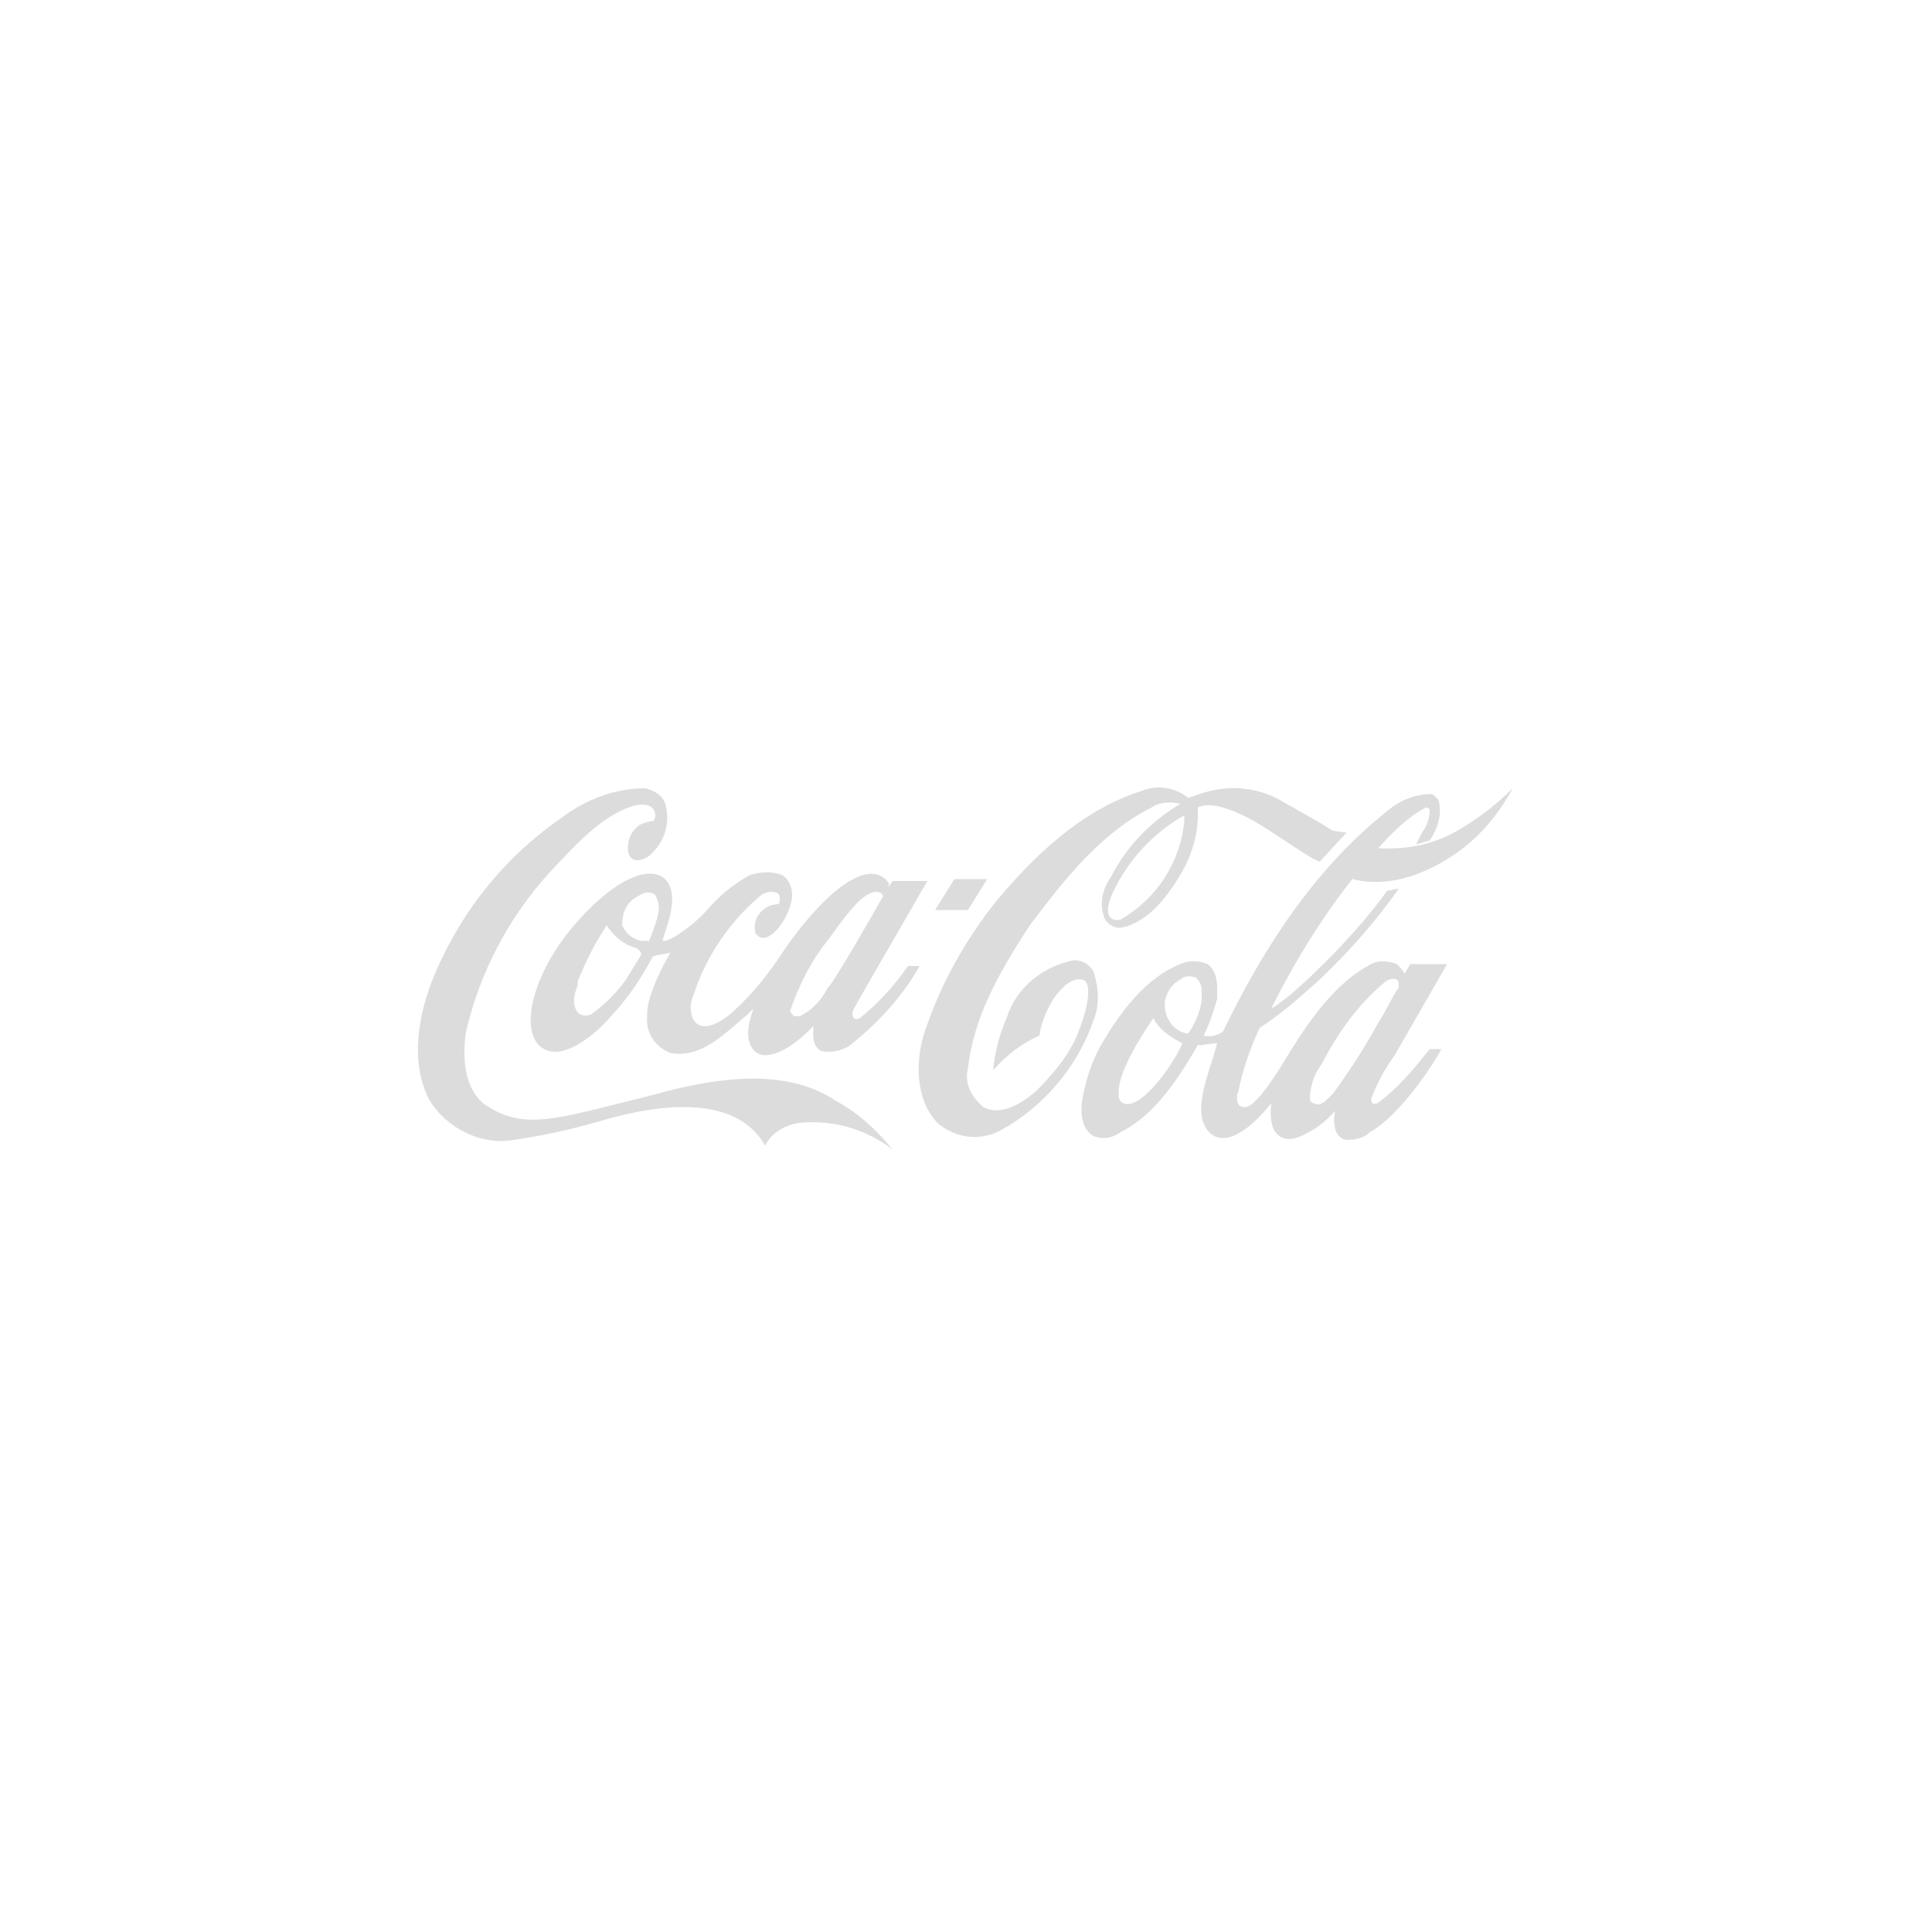 <?xml version="1.0" encoding="utf-8"?>
<!-- Generator: Adobe Illustrator 25.2.1, SVG Export Plug-In . SVG Version: 6.00 Build 0)  -->
<svg version="1.1" id="Layer_1" xmlns="http://www.w3.org/2000/svg" xmlns:xlink="http://www.w3.org/1999/xlink" x="0px" y="0px"
	 viewBox="0 0 100 100" style="enable-background:new 0 0 100 100;" xml:space="preserve">
<style type="text/css">
	.st0{fill:none;}
	.st1{fill:#DCDCDC;}
</style>
<g>
	<rect x="-0.1" y="0.1" class="st0" width="100" height="100"/>
	<path class="st1" d="M43.3,57c-2.1-1.4-5-1.6-9.6-0.3c-4.9,1.2-6.6,1.9-8.7,0.4c-0.8-0.7-1.1-1.9-0.9-3.6c0.7-3.1,2.2-6,4.4-8.4
		c1.4-1.5,2.7-2.9,4.3-3.4c1.3-0.3,1.2,0.7,1,0.8c-0.2,0-0.5,0.1-0.7,0.2c-0.4,0.3-0.6,0.7-0.6,1.2c0,0.9,0.9,0.7,1.3,0.2
		c0.7-0.7,0.9-1.7,0.6-2.6c-0.2-0.4-0.6-0.6-1-0.7c-1.6,0-3.1,0.6-4.3,1.5c-2.9,2-5.1,4.7-6.5,7.9c-0.8,1.8-1.5,4.5-0.4,6.7
		c0.9,1.5,2.7,2.4,4.4,2.1c1.4-0.2,2.8-0.5,4.2-0.9c1.1-0.3,6.9-2.2,8.8,1.2c0.4-0.8,1.3-1.2,2.1-1.2c1.6-0.1,3.2,0.4,4.5,1.4
		C45.3,58.4,44.4,57.6,43.3,57z"/>
	<path class="st1" d="M34.3,45.4c-1.1-0.7-3.2,0.7-5,3c-1.6,2.1-2.3,4.5-1.5,5.6c1.1,1.3,3.2-0.6,4-1.6l0.1-0.1
		c0.6-0.7,1.1-1.4,1.5-2.1l0.4-0.7c0.3-0.1,0.6-0.1,0.9-0.2c0,0-1.3,2.2-1.2,3.3c-0.1,0.8,0.4,1.6,1.2,1.9c1.6,0.3,2.8-1,4-2
		l0.3-0.3l-0.1,0.3c-0.5,1.6,0.2,2,0.5,2.1c1.2,0.2,2.7-1.5,2.7-1.5c0,0.5-0.1,1,0.4,1.3c0.5,0.1,1.1,0,1.5-0.3
		c1.4-1.1,2.7-2.5,3.6-4.1h-0.6c-0.7,1-1.5,1.9-2.5,2.7c0,0-0.2,0.1-0.3,0s-0.1-0.3,0-0.5s3.8-6.6,3.8-6.6h-1.8c0,0-0.2,0.3-0.2,0.3
		L46,45.7c-1.1-1.5-3.6,0.8-5.5,3.6c-0.7,1.1-1.6,2.2-2.6,3.1c0,0-1.4,1.3-2,0.4c-0.2-0.4-0.2-0.9,0-1.3c0.6-1.9,1.8-3.7,3.3-5
		c0.3-0.3,0.6-0.4,1-0.3c0.2,0.1,0.2,0.4,0.1,0.6c-0.3,0-0.6,0.1-0.8,0.3c-0.4,0.3-0.5,0.8-0.4,1.2c0.6,0.9,1.9-0.9,1.9-2
		c0-0.4-0.2-0.8-0.5-1c-0.5-0.2-1.1-0.2-1.7,0c-0.9,0.5-1.6,1.1-2.2,1.8c-0.7,0.8-2,1.7-2.3,1.6C34.3,48.4,35.4,46.2,34.3,45.4
		L34.3,45.4z M42.9,48.6c0.5-0.7,1-1.4,1.6-2c0.8-0.7,1.2-0.4,1.2-0.2c-0.8,1.4-1.7,3-2.6,4.4l-0.3,0.4c-0.3,0.6-0.8,1.1-1.4,1.4
		c-0.1,0-0.2,0-0.3,0c-0.1-0.1-0.2-0.2-0.2-0.3C41.4,50.9,42,49.7,42.9,48.6L42.9,48.6z M33.2,49.4L33.2,49.4l-0.8,1.3
		c-0.5,0.7-1.1,1.3-1.8,1.8c-0.2,0.1-0.5,0.1-0.7-0.1c-0.3-0.4-0.2-0.9,0-1.4l0-0.2c0.4-1,0.9-2,1.5-2.9l0,0l0,0
		c0.4,0.6,0.9,1,1.6,1.2l0,0C33.2,49.3,33.2,49.4,33.2,49.4L33.2,49.4z M33.9,47.9l-0.3,0.8c0,0-0.1,0-0.2,0h-0.2
		c-0.5-0.1-0.8-0.4-1-0.8c0-0.6,0.2-1.2,0.8-1.5c0.3-0.2,0.6-0.3,0.9-0.1c0.1,0.2,0.2,0.4,0.2,0.7C34.1,47.2,34,47.6,33.9,47.9z
		 M56.6,50.3c-0.2-0.4-0.6-0.6-1-0.6c-1.6,0.3-3,1.4-3.5,3c-0.4,0.9-0.6,1.8-0.7,2.7c0.7-0.8,1.5-1.4,2.4-1.8c0.1-0.7,0.4-1.4,0.8-2
		c0.3-0.4,0.8-1,1.4-0.9s0.3,1.6-0.3,3c-0.5,1.1-1.3,2-2.1,2.8c-0.7,0.6-1.8,1.3-2.7,0.8c-0.6-0.5-1-1.2-0.8-2
		c0.3-2.6,1.5-4.8,3.2-7.4c1.8-2.4,3.7-4.8,6.3-6.1c0.4-0.3,1-0.3,1.5-0.2c-1.5,0.9-2.8,2.2-3.6,3.8c-0.5,0.7-0.6,1.5-0.3,2.2
		c0.2,0.3,0.6,0.5,0.9,0.4c1.4-0.3,2.4-1.7,3.1-2.9c0.5-0.9,0.8-1.9,0.8-2.9c0-0.1,0-0.3,0-0.4c0.7-0.4,2.1,0.3,2.1,0.3
		c1.1,0.4,3.4,2.2,4.2,2.5c0.4-0.4,1-1.1,1.4-1.5L69,43c-0.8-0.5-1.7-1-2.6-1.5c-1.3-0.8-2.9-0.9-4.3-0.4l-0.6,0.2
		c-0.6-0.5-1.5-0.7-2.3-0.4c-2.6,0.8-5,2.6-7.6,5.7c-1.6,2-2.9,4.3-3.7,6.7c-0.5,1.4-0.6,3.5,0.6,4.8c0.9,0.8,2.2,1,3.3,0.4
		c2.2-1.2,4-3.3,4.8-5.7C56.9,52.1,56.9,51.2,56.6,50.3L56.6,50.3z M61.3,42.5c-0.2,2.1-1.4,4-3.3,5.1c-0.4,0.1-1-0.1-0.4-1.4
		c0.8-1.7,2.1-3.1,3.7-4C61.3,42.3,61.3,42.4,61.3,42.5L61.3,42.5z M75.6,42.9c-1.3,0.8-2.8,1.1-4.3,1c-0.4,0.5-0.9,1-1.3,1.6
		c2.3,0.6,4.7-0.7,6.1-1.9c0.9-0.8,1.6-1.7,2.2-2.8C77.5,41.6,76.6,42.3,75.6,42.9z M51.1,45.5h-1.7l-1,1.6h1.7L51.1,45.5z"/>
	<path class="st1" d="M71.3,57.1c-0.2,0.1-0.4,0-0.3-0.3c0.3-0.8,0.7-1.5,1.2-2.2l2.7-4.7H73l-0.3,0.5c-0.1-0.2-0.3-0.4-0.4-0.5
		c-0.5-0.2-1.1-0.2-1.5,0.1c-2,1.1-3.4,3.4-4.5,5.2c0,0-1.2,2-1.8,2.1c-0.6,0.1-0.5-0.7-0.4-0.8c0.2-1.1,0.6-2.2,1.1-3.3
		c1.1-0.7,2.1-1.6,3-2.4c1.6-1.5,3-3.1,4.2-4.8c-0.2,0-0.4,0.1-0.6,0.1c-1.6,2.3-5,5.6-6,6.1c1.6-3.2,3.5-6.1,5.9-8.7l0.4-0.4
		c0.5-0.5,1.1-1,1.7-1.3c0.1,0,0.1,0,0.2,0.1c0,0.4-0.1,0.8-0.4,1.2l-0.3,0.6c0,0,0.4-0.1,0.7-0.2c0.4-0.6,0.6-1.2,0.5-1.9
		c0-0.2-0.2-0.4-0.4-0.5c-0.8,0-1.6,0.3-2.2,0.8l0,0c-3.3,2.6-6.1,6.3-8.6,11.5c-0.3,0.2-0.7,0.3-1,0.2c0.3-0.6,0.5-1.2,0.7-1.9
		c0-0.2,0-0.4,0-0.6c0-0.4-0.1-0.9-0.5-1.2c-0.5-0.2-1-0.2-1.4,0c-1.8,0.7-3.1,2.5-4,4c-0.6,1-0.9,2-1.1,3.1
		c-0.1,0.9,0.1,1.5,0.6,1.8c0.5,0.2,1,0.1,1.4-0.2c1.8-0.9,3-2.8,4-4.5c0.3,0,0.7-0.1,1-0.1l0,0l-0.2,0.7c-0.6,1.8-0.9,3-0.3,3.8
		c0.8,1,2.2,0,3.3-1.4c-0.2,1.7,0.6,2,1.3,1.8c0.8-0.3,1.5-0.8,2-1.4c-0.1,0.5-0.1,1.4,0.6,1.5c0.5,0,0.9-0.1,1.2-0.4
		c1.5-0.8,3.3-3.5,3.7-4.3h-0.6C73.2,55.3,72.4,56.3,71.3,57.1L71.3,57.1z M58,57c-0.1-0.1-0.1-0.3-0.1-0.5c0-1,1.1-2.8,1.8-3.8l0,0
		c0.3,0.6,0.9,1,1.5,1.3C60.7,55.2,58.8,57.8,58,57L58,57z M61.5,53.5c-0.8-0.1-1.3-0.9-1.2-1.7c0.1-0.5,0.4-0.9,0.8-1.1
		c0.2-0.2,0.5-0.2,0.8-0.1c0.2,0.2,0.3,0.4,0.3,0.7c0,0.2,0,0.3,0,0.5l0,0C62.1,52.4,61.9,52.9,61.5,53.5z M69,56.6l-0.2,0.2
		c-0.2,0.2-0.5,0.5-0.8,0.3c-0.1,0-0.2-0.1-0.2-0.2c0-0.6,0.2-1.3,0.6-1.8l0.1-0.2c0.8-1.5,1.8-2.9,3.1-4c0.2-0.2,0.5-0.3,0.7-0.2
		c0.1,0.1,0.1,0.2,0.1,0.3c0,0,0,0.1,0,0.1c-0.4,0.6-0.7,1.3-1.1,1.9C70.6,54.3,69.8,55.5,69,56.6L69,56.6z"/>
</g>
</svg>
